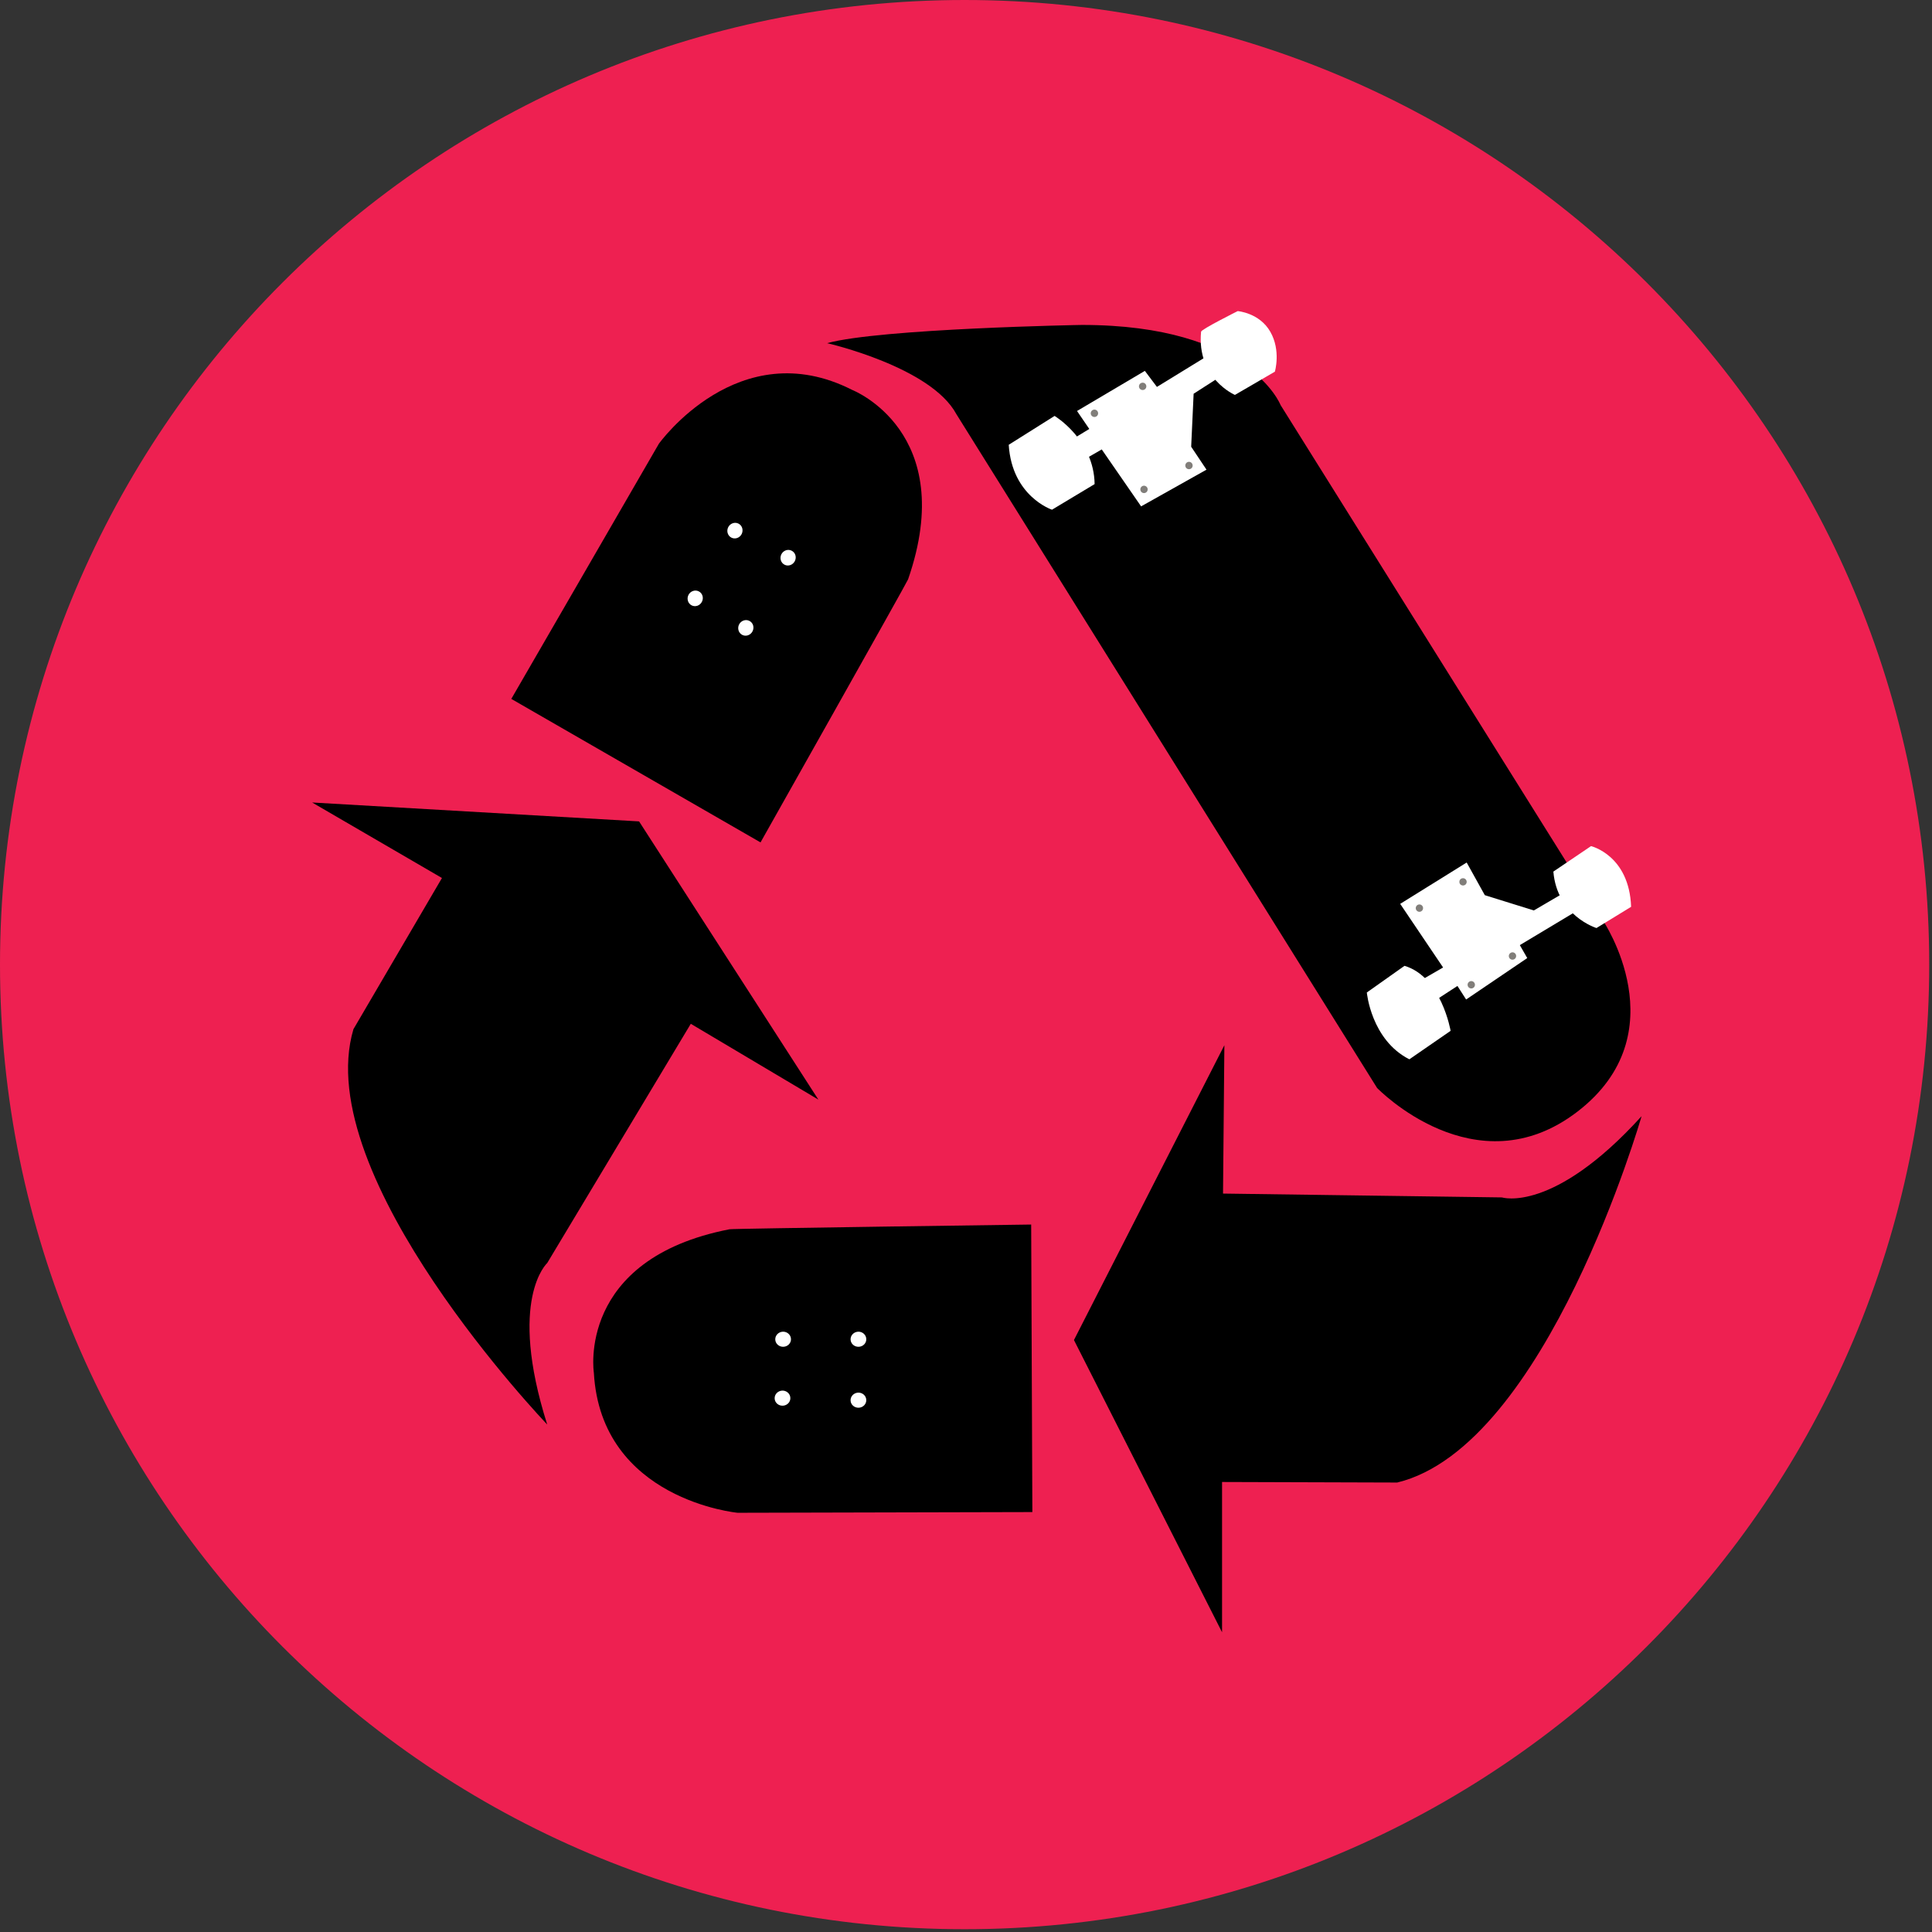<svg width="458" height="458" viewBox="0 0 458 458" fill="none" xmlns="http://www.w3.org/2000/svg">
<rect x="0" y="0" width="458" height="458" fill="#333333" stroke="none"/>
<path d="M179.74 150.07C179.27 150.99 178.18 151.37 177.3 150.92C176.42 150.47 176.09 149.36 176.55 148.45C177.01 147.54 178.11 147.15 178.99 147.6C179.87 148.04 180.21 149.15 179.74 150.07Z" fill="url(#paint0_radial_411_2)"/>
<path d="M228.67 457.34C354.961 457.34 457.34 354.961 457.34 228.67C457.34 102.379 354.961 0 228.67 0C102.379 0 0 102.379 0 228.67C0 354.961 102.379 457.34 228.67 457.34Z" fill="#EE2051"/>
<path d="M180.29 199.7L121.21 165.68L156.19 105.2C156.19 105.2 175.09 78.73 202.03 92.44C202.03 92.44 227.4 102.36 215.27 137.34C214.99 138.13 180.29 199.7 180.29 199.7Z" fill="black"/>
<path d="M151.5 194.72L194 260.67L163.76 242.7L129.72 299.42C129.72 299.42 120.28 307.93 129.72 337.69C129.72 337.69 73.39 278.94 83.79 243.97L104.77 208.14L74 190.24L151.5 194.72Z" fill="black"/>
<path d="M244.45 290.29L244.73 358.45L174.86 358.62C174.86 358.62 142.47 355.59 140.78 325.42C140.78 325.42 136.61 298.49 172.94 291.41C173.77 291.24 244.45 290.29 244.45 290.29Z" fill="black"/>
<path d="M254.59 317.67L290.25 247.78L289.93 282.95L356.05 283.86C356.05 283.86 368.16 287.75 389.15 264.61C389.15 264.61 366.67 342.86 331.22 351.45L289.7 351.32V386.94L254.59 317.67Z" fill="black"/>
<path d="M196.08 81.35C196.08 81.35 220.69 86.95 226.72 98.18L326.45 257.91C326.45 257.91 349.77 282.09 373.94 263.53C398.11 244.96 379.98 218.19 379.98 218.19L303.57 96.02C303.57 96.02 296.23 77.03 256.51 77.03C256.51 77.02 208.6 77.89 196.08 81.35Z" fill="black"/>
<path d="M284.73 78.63C284.79 78.06 293.41 73.75 293.41 73.75C293.41 73.75 298.56 74.15 301.13 78.63C303.71 83.1 302.22 88.11 302.22 88.11L292.75 93.62C292.76 93.62 283.65 89.74 284.73 78.63Z" fill="white"/>
<path d="M287.12 83.83L274.26 91.72L271.4 87.92L255.32 97.43L258.23 101.69L254.92 103.7L256.72 109.11L261.18 106.54L270.51 120.04L286.01 111.34L282.38 105.9L282.96 93.34L290.87 88.26C290.86 88.26 292.61 83.63 287.12 83.83Z" fill="white"/>
<path d="M250 98.6C250 98.6 259.34 104.19 259.49 114.76L249.39 120.83C249.39 120.83 239.9 117.72 239.13 105.44L250 98.6Z" fill="white"/>
<path d="M272.07 116.01C272.07 116.5 271.68 116.89 271.2 116.89C270.71 116.89 270.33 116.5 270.33 116.01C270.33 115.54 270.71 115.14 271.2 115.14C271.68 115.15 272.07 115.54 272.07 116.01Z" fill="#817E7A"/>
<path d="M260.32 97.98C260.32 98.46 259.94 98.85 259.45 98.85C258.96 98.85 258.57 98.46 258.57 97.98C258.57 97.5 258.96 97.1 259.45 97.1C259.93 97.1 260.32 97.49 260.32 97.98Z" fill="#817E7A"/>
<path d="M271.75 91.59C271.75 92.07 271.37 92.46 270.88 92.46C270.39 92.46 270 92.07 270 91.59C270 91.11 270.39 90.72 270.88 90.72C271.37 90.71 271.75 91.11 271.75 91.59Z" fill="#817E7A"/>
<path d="M282.73 110.36C282.73 110.84 282.35 111.23 281.86 111.23C281.37 111.23 280.99 110.84 280.99 110.36C280.99 109.88 281.37 109.48 281.86 109.48C282.35 109.48 282.73 109.88 282.73 110.36Z" fill="#817E7A"/>
<path d="M343.88 244.37C343.88 244.37 341.72 231.55 332.95 228.96L324.02 235.28C324.02 235.28 325.03 246.51 334.1 251.12L343.88 244.37Z" fill="white"/>
<path d="M377.17 200.58C377.17 200.58 386.23 202.73 386.67 214.97L378.46 220C378.46 220 369.11 217.13 368.24 206.62L377.17 200.58Z" fill="white"/>
<path d="M347.69 204.47L331.93 214.27L342.1 229.35L337.05 232.27L340.37 237.07L345.5 233.73L347.56 236.94L362.05 227.12L360.29 224.05L376.02 214.61C376.02 214.61 378.15 213.19 376.37 211.03C374.51 208.77 372.71 210.51 372.71 210.51L363.61 215.83L351.99 212.21L347.69 204.47Z" fill="white"/>
<path d="M337.35 215.23C337.38 215.71 337.01 216.13 336.53 216.15C336.06 216.18 335.64 215.81 335.62 215.32C335.6 214.84 335.97 214.43 336.44 214.41C336.91 214.38 337.33 214.75 337.35 215.23Z" fill="#817E7A"/>
<path d="M347.69 209C347.72 209.49 347.35 209.89 346.87 209.91C346.39 209.94 345.97 209.58 345.96 209.1C345.93 208.61 346.3 208.2 346.78 208.19C347.26 208.16 347.66 208.53 347.69 209Z" fill="#817E7A"/>
<path d="M359.42 226.59C359.44 227.07 359.08 227.48 358.59 227.5C358.12 227.53 357.7 227.16 357.68 226.68C357.65 226.21 358.03 225.8 358.5 225.76C358.99 225.73 359.4 226.11 359.42 226.59Z" fill="#817E7A"/>
<path d="M349.65 233.41C349.67 233.89 349.31 234.3 348.82 234.32C348.35 234.34 347.93 233.98 347.91 233.49C347.88 233.02 348.26 232.6 348.73 232.58C349.21 232.55 349.62 232.92 349.65 233.41Z" fill="#817E7A"/>
<path d="M175.82 126.6C175.35 127.52 174.26 127.9 173.38 127.45C172.5 127 172.17 125.89 172.63 124.98C173.09 124.07 174.19 123.68 175.07 124.13C175.95 124.57 176.28 125.68 175.82 126.6Z" fill="white"/>
<path d="M188.42 133.02C187.95 133.94 186.86 134.32 185.98 133.87C185.1 133.42 184.77 132.31 185.23 131.4C185.7 130.48 186.79 130.1 187.67 130.55C188.56 131 188.89 132.1 188.42 133.02Z" fill="white"/>
<path d="M166.397 142.657C165.927 143.577 164.837 143.957 163.957 143.507C163.077 143.057 162.747 141.947 163.207 141.037C163.667 140.127 164.767 139.737 165.647 140.187C166.537 140.627 166.867 141.737 166.397 142.657Z" fill="white"/>
<path d="M178.397 149.657C177.927 150.577 176.837 150.957 175.957 150.507C175.077 150.057 174.747 148.947 175.207 148.037C175.667 147.127 176.767 146.737 177.647 147.187C178.537 147.627 178.867 148.737 178.397 149.657Z" fill="white"/>
<path d="M203.583 333.714C202.551 333.76 201.681 333.001 201.637 332.014C201.593 331.026 202.394 330.19 203.413 330.14C204.445 330.093 205.314 330.852 205.358 331.84C205.408 332.836 204.615 333.667 203.583 333.714Z" fill="white"/>
<path d="M185.731 319.267C184.699 319.314 183.829 318.554 183.785 317.567C183.741 316.58 184.542 315.744 185.56 315.693C186.579 315.643 187.462 316.406 187.506 317.393C187.564 318.385 186.763 319.22 185.731 319.267Z" fill="white"/>
<path d="M203.584 319.267C202.552 319.314 201.682 318.554 201.638 317.567C201.594 316.58 202.395 315.744 203.414 315.693C204.432 315.643 205.315 316.406 205.359 317.393C205.417 318.385 204.616 319.22 203.584 319.267Z" fill="white"/>
<path d="M185.584 333.234C184.552 333.281 183.682 332.521 183.638 331.534C183.594 330.547 184.395 329.711 185.414 329.66C186.432 329.61 187.315 330.373 187.359 331.36C187.417 332.351 186.616 333.187 185.584 333.234Z" fill="white"/>
<defs>
<radialGradient id="paint0_radial_411_2" cx="0" cy="0" r="1" gradientUnits="userSpaceOnUse" gradientTransform="translate(603.806 133.546) rotate(26.446) scale(0.493 0.507)">
<stop offset="0.411" stop-color="white"/>
<stop offset="0.788" stop-color="#190C15"/>
<stop offset="1" stop-color="#190C15"/>
</radialGradient>
</defs>
</svg>
